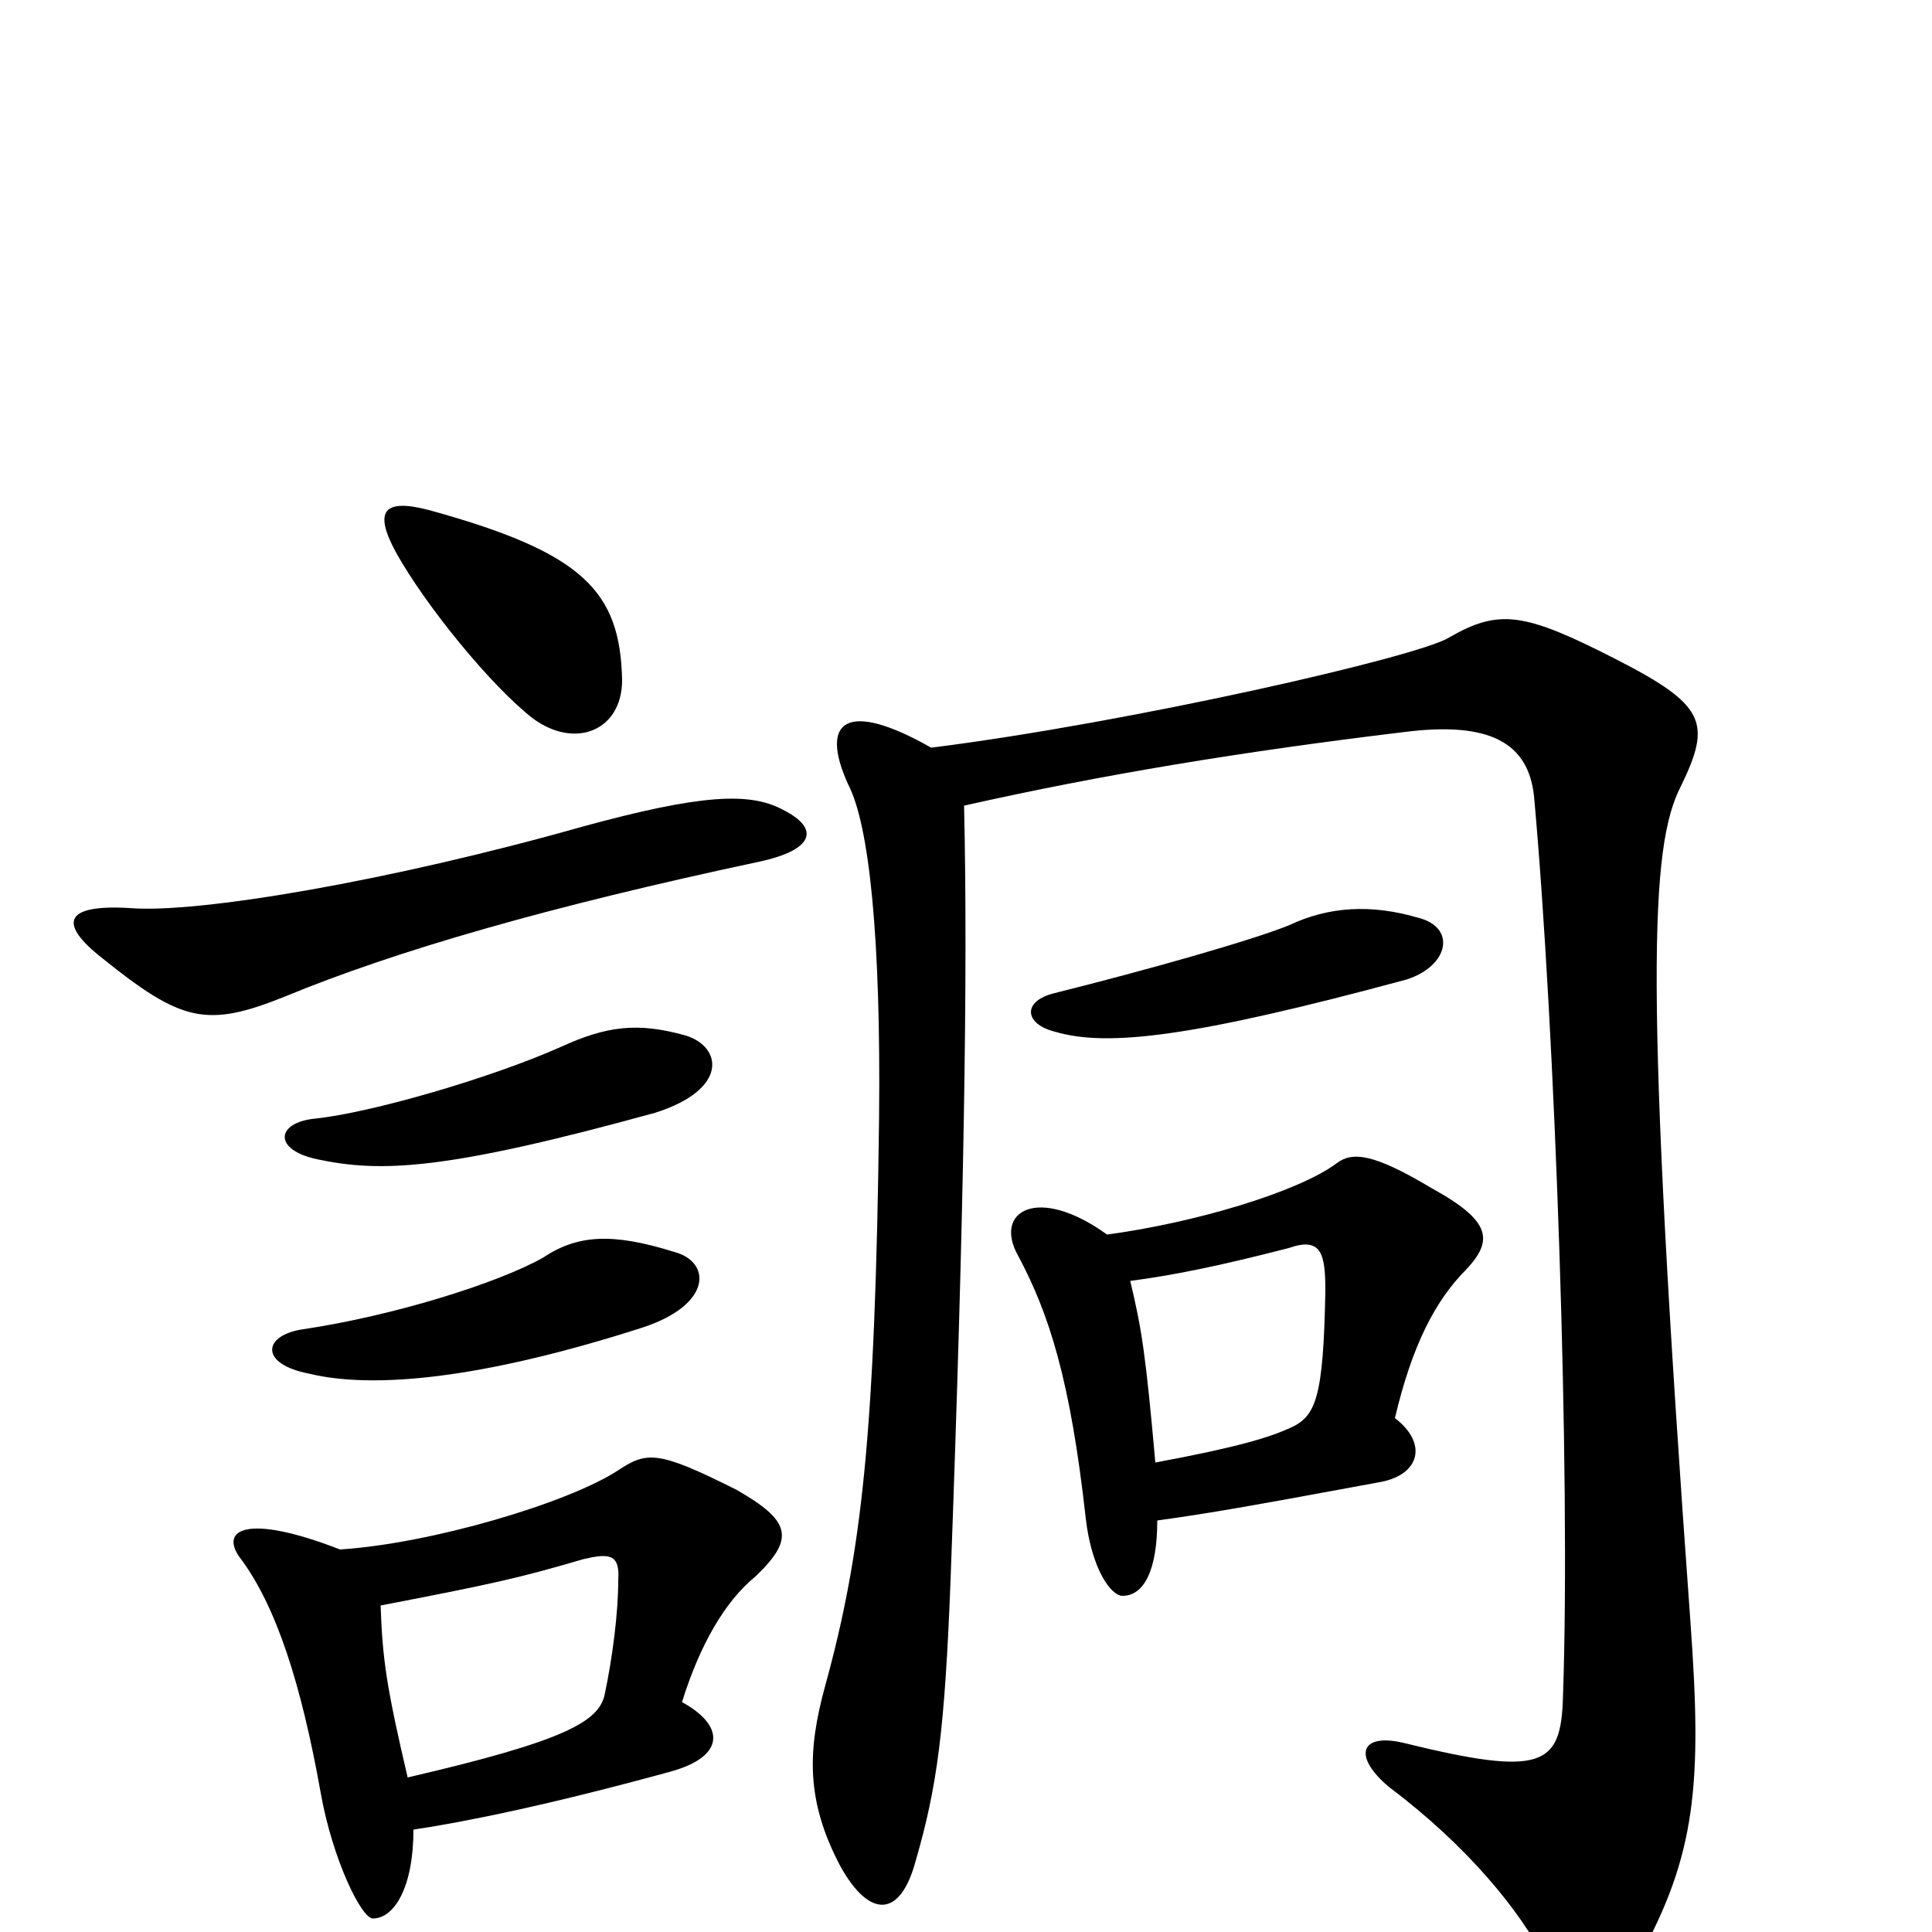 <svg xmlns="http://www.w3.org/2000/svg" viewBox="0 -1000 1000 1000">
	<path fill="#000000" d="M349 -352C317 -362 299 -361 281 -349C258 -336 204 -319 157 -312C136 -309 134 -294 160 -289C193 -281 249 -286 333 -313C369 -325 368 -347 349 -352ZM355 -464C330 -471 314 -469 290 -458C254 -442 192 -424 163 -421C143 -419 141 -405 164 -400C197 -393 230 -394 339 -424C377 -436 374 -458 355 -464ZM405 -581C388 -590 363 -589 301 -572C202 -544 102 -527 67 -530C33 -532 30 -522 53 -504C94 -471 107 -468 147 -484C205 -508 285 -531 393 -554C421 -560 425 -571 405 -581ZM322 -648C321 -694 302 -714 222 -736C199 -742 193 -736 205 -714C220 -687 254 -645 276 -628C298 -612 322 -622 322 -648ZM214 -53C241 -57 285 -66 347 -83C376 -91 375 -107 353 -119C362 -148 375 -171 391 -184C412 -204 409 -213 381 -229C341 -249 335 -249 320 -239C294 -222 223 -201 176 -198C127 -217 114 -208 124 -194C143 -169 156 -128 166 -72C172 -38 187 -7 193 -7C204 -7 214 -23 214 -53ZM197 -169C254 -180 268 -183 302 -193C315 -196 321 -196 320 -182C320 -165 317 -142 313 -123C310 -109 293 -99 211 -80C200 -127 198 -141 197 -169ZM734 -525C710 -532 688 -531 667 -521C647 -513 594 -498 546 -486C529 -482 530 -470 546 -466C573 -458 617 -463 728 -493C750 -500 754 -520 734 -525ZM482 -613C438 -638 424 -627 439 -594C450 -573 456 -514 455 -421C453 -257 446 -196 427 -127C418 -94 417 -68 435 -34C450 -7 466 -7 474 -37C485 -75 489 -104 492 -182C499 -372 501 -496 499 -583C570 -599 643 -611 726 -621C772 -627 791 -615 794 -588C805 -467 813 -237 809 -122C808 -86 799 -80 726 -98C704 -103 700 -91 719 -75C759 -45 787 -11 800 15C812 43 830 45 848 14C878 -40 881 -77 875 -160C851 -491 854 -562 870 -593C886 -626 883 -635 836 -659C789 -683 776 -685 750 -670C734 -660 585 -626 482 -613ZM585 -337C608 -340 632 -345 667 -354C684 -360 686 -351 686 -332C685 -276 681 -267 668 -261C657 -256 641 -251 598 -243C593 -299 591 -312 585 -337ZM599 -213C628 -217 650 -221 715 -233C735 -237 739 -253 722 -266C731 -304 743 -327 759 -343C773 -358 772 -368 741 -385C711 -403 700 -404 692 -398C672 -383 618 -367 573 -361C537 -387 514 -373 527 -350C543 -320 554 -286 562 -214C565 -188 575 -174 581 -174C592 -174 599 -187 599 -213Z"/>
</svg>